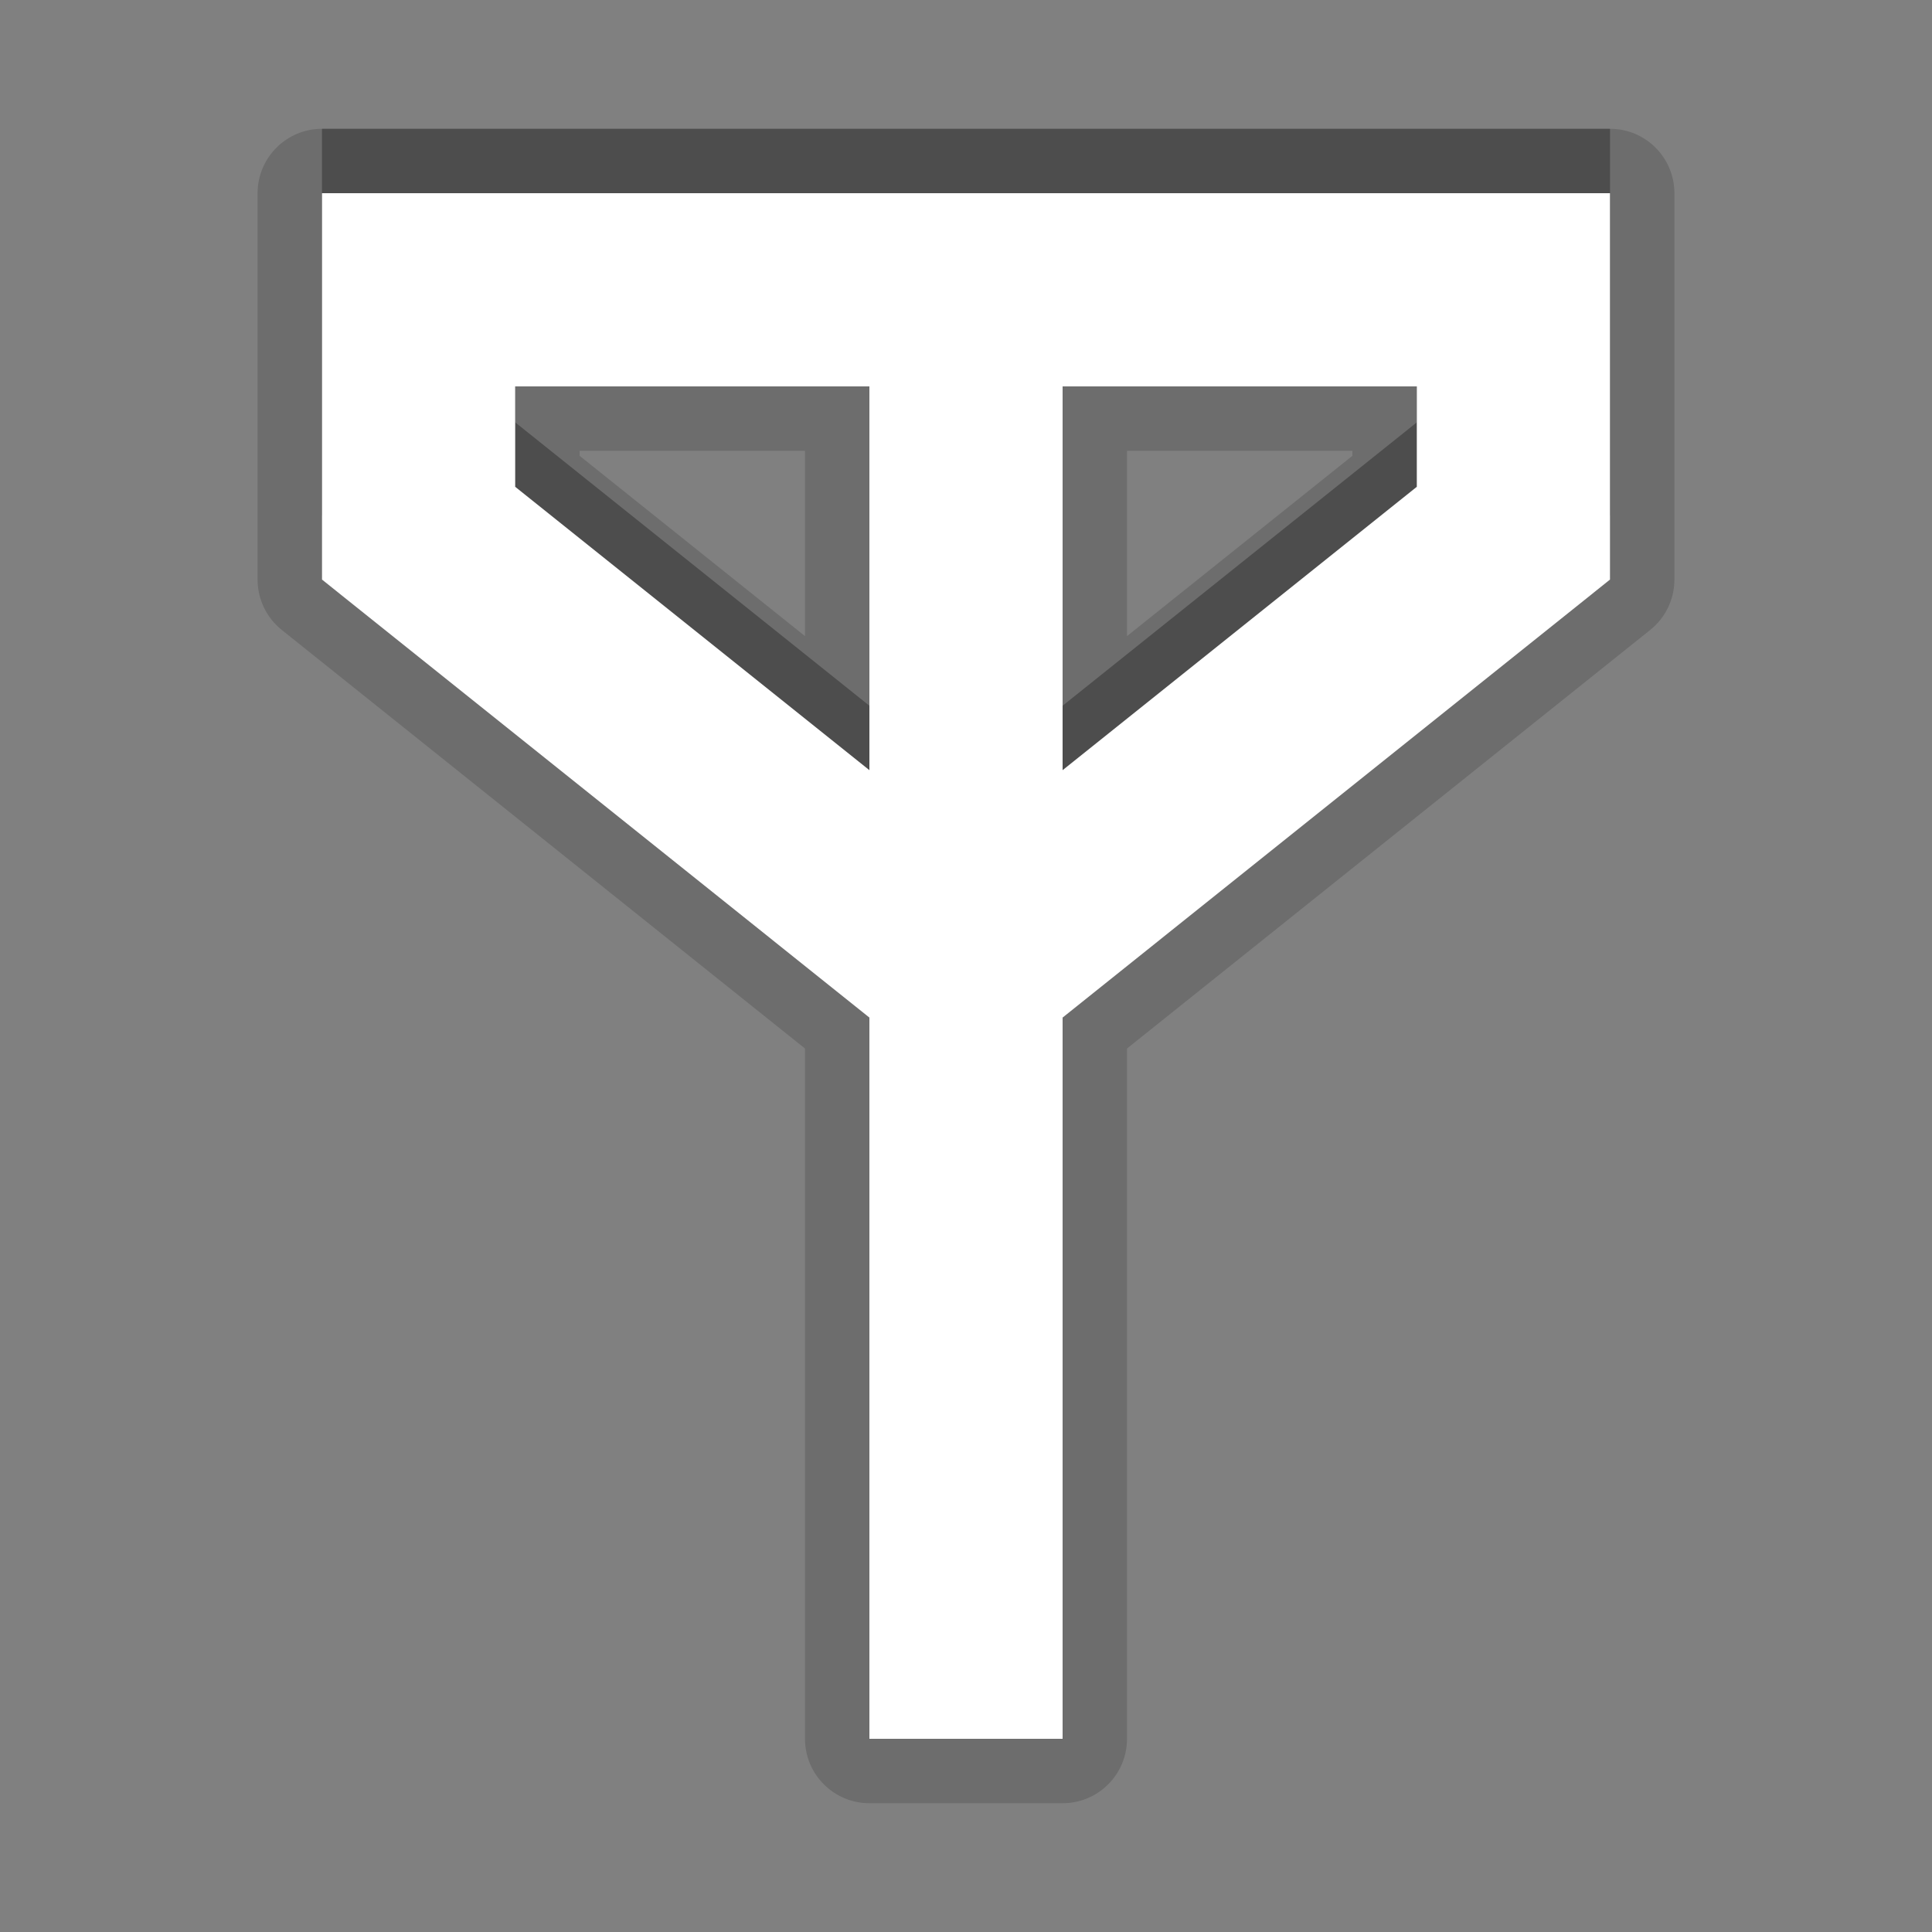 <?xml version="1.0" encoding="utf-8"?>
<!-- Generator: Adobe Illustrator 15.0.0, SVG Export Plug-In . SVG Version: 6.00 Build 0)  -->
<!DOCTYPE svg PUBLIC "-//W3C//DTD SVG 1.1//EN" "http://www.w3.org/Graphics/SVG/1.1/DTD/svg11.dtd">
<svg version="1.1" xmlns="http://www.w3.org/2000/svg" xmlns:xlink="http://www.w3.org/1999/xlink" x="0px" y="0px" width="30px"
	 height="30px" viewBox="0 0 30 30" enable-background="new 0 0 30 30" xml:space="preserve">
<rect x="0" y="0" width="30" height="30" fill="#808080" stroke="none"/>
<g id="DO_NOT_EDIT_-_BOUNDING_BOX">
	<rect id="BOUNDING_BOX" fill="none" width="30" height="30"/>
</g>
<g id="PLACE_YOUR_GRAPHIC_HERE">
	<g>
		<path opacity="0.3" d="M5,2v6l8.5,6.801V26h3V14.801L25,8V2H5z M13.5,10.959L8,6.559V5h5.5V10.959z M22,6.559l-5.5,4.4V5H22V6.559
			z"/>
		<path opacity="0.15" d="M13.5,28c-0.552,0-1-0.447-1-1V16.281l-8.125-6.5C4.138,9.591,4,9.304,4,9V3c0-0.552,0.448-1,1-1h20
			c0.553,0,1,0.448,1,1v6c0,0.304-0.138,0.591-0.375,0.781l-8.125,6.5V27c0,0.553-0.447,1-1,1H13.5z M17.5,9.878l3.5-2.8V7h-3.5
			V9.878z M12.5,9.878V7H9v0.078L12.5,9.878z"/>
		<path opacity="0.15" d="M5,3v6l8.5,6.801V27h3V15.801L25,9V3H5z M13.5,11.959L8,7.559V6h5.5V11.959z M22,7.559l-5.5,4.4V6H22
			V7.559z"/>
		<path fill="#FFFFFF" d="M5,3v6l8.5,6.801V27h3V15.801L25,9V3H5z M13.5,11.959L8,7.559V6h5.5V11.959z M22,7.559l-5.5,4.4V6H22
			V7.559z"/>
		<rect fill="none" width="30" height="30"/>
	</g>
</g>
</svg>
